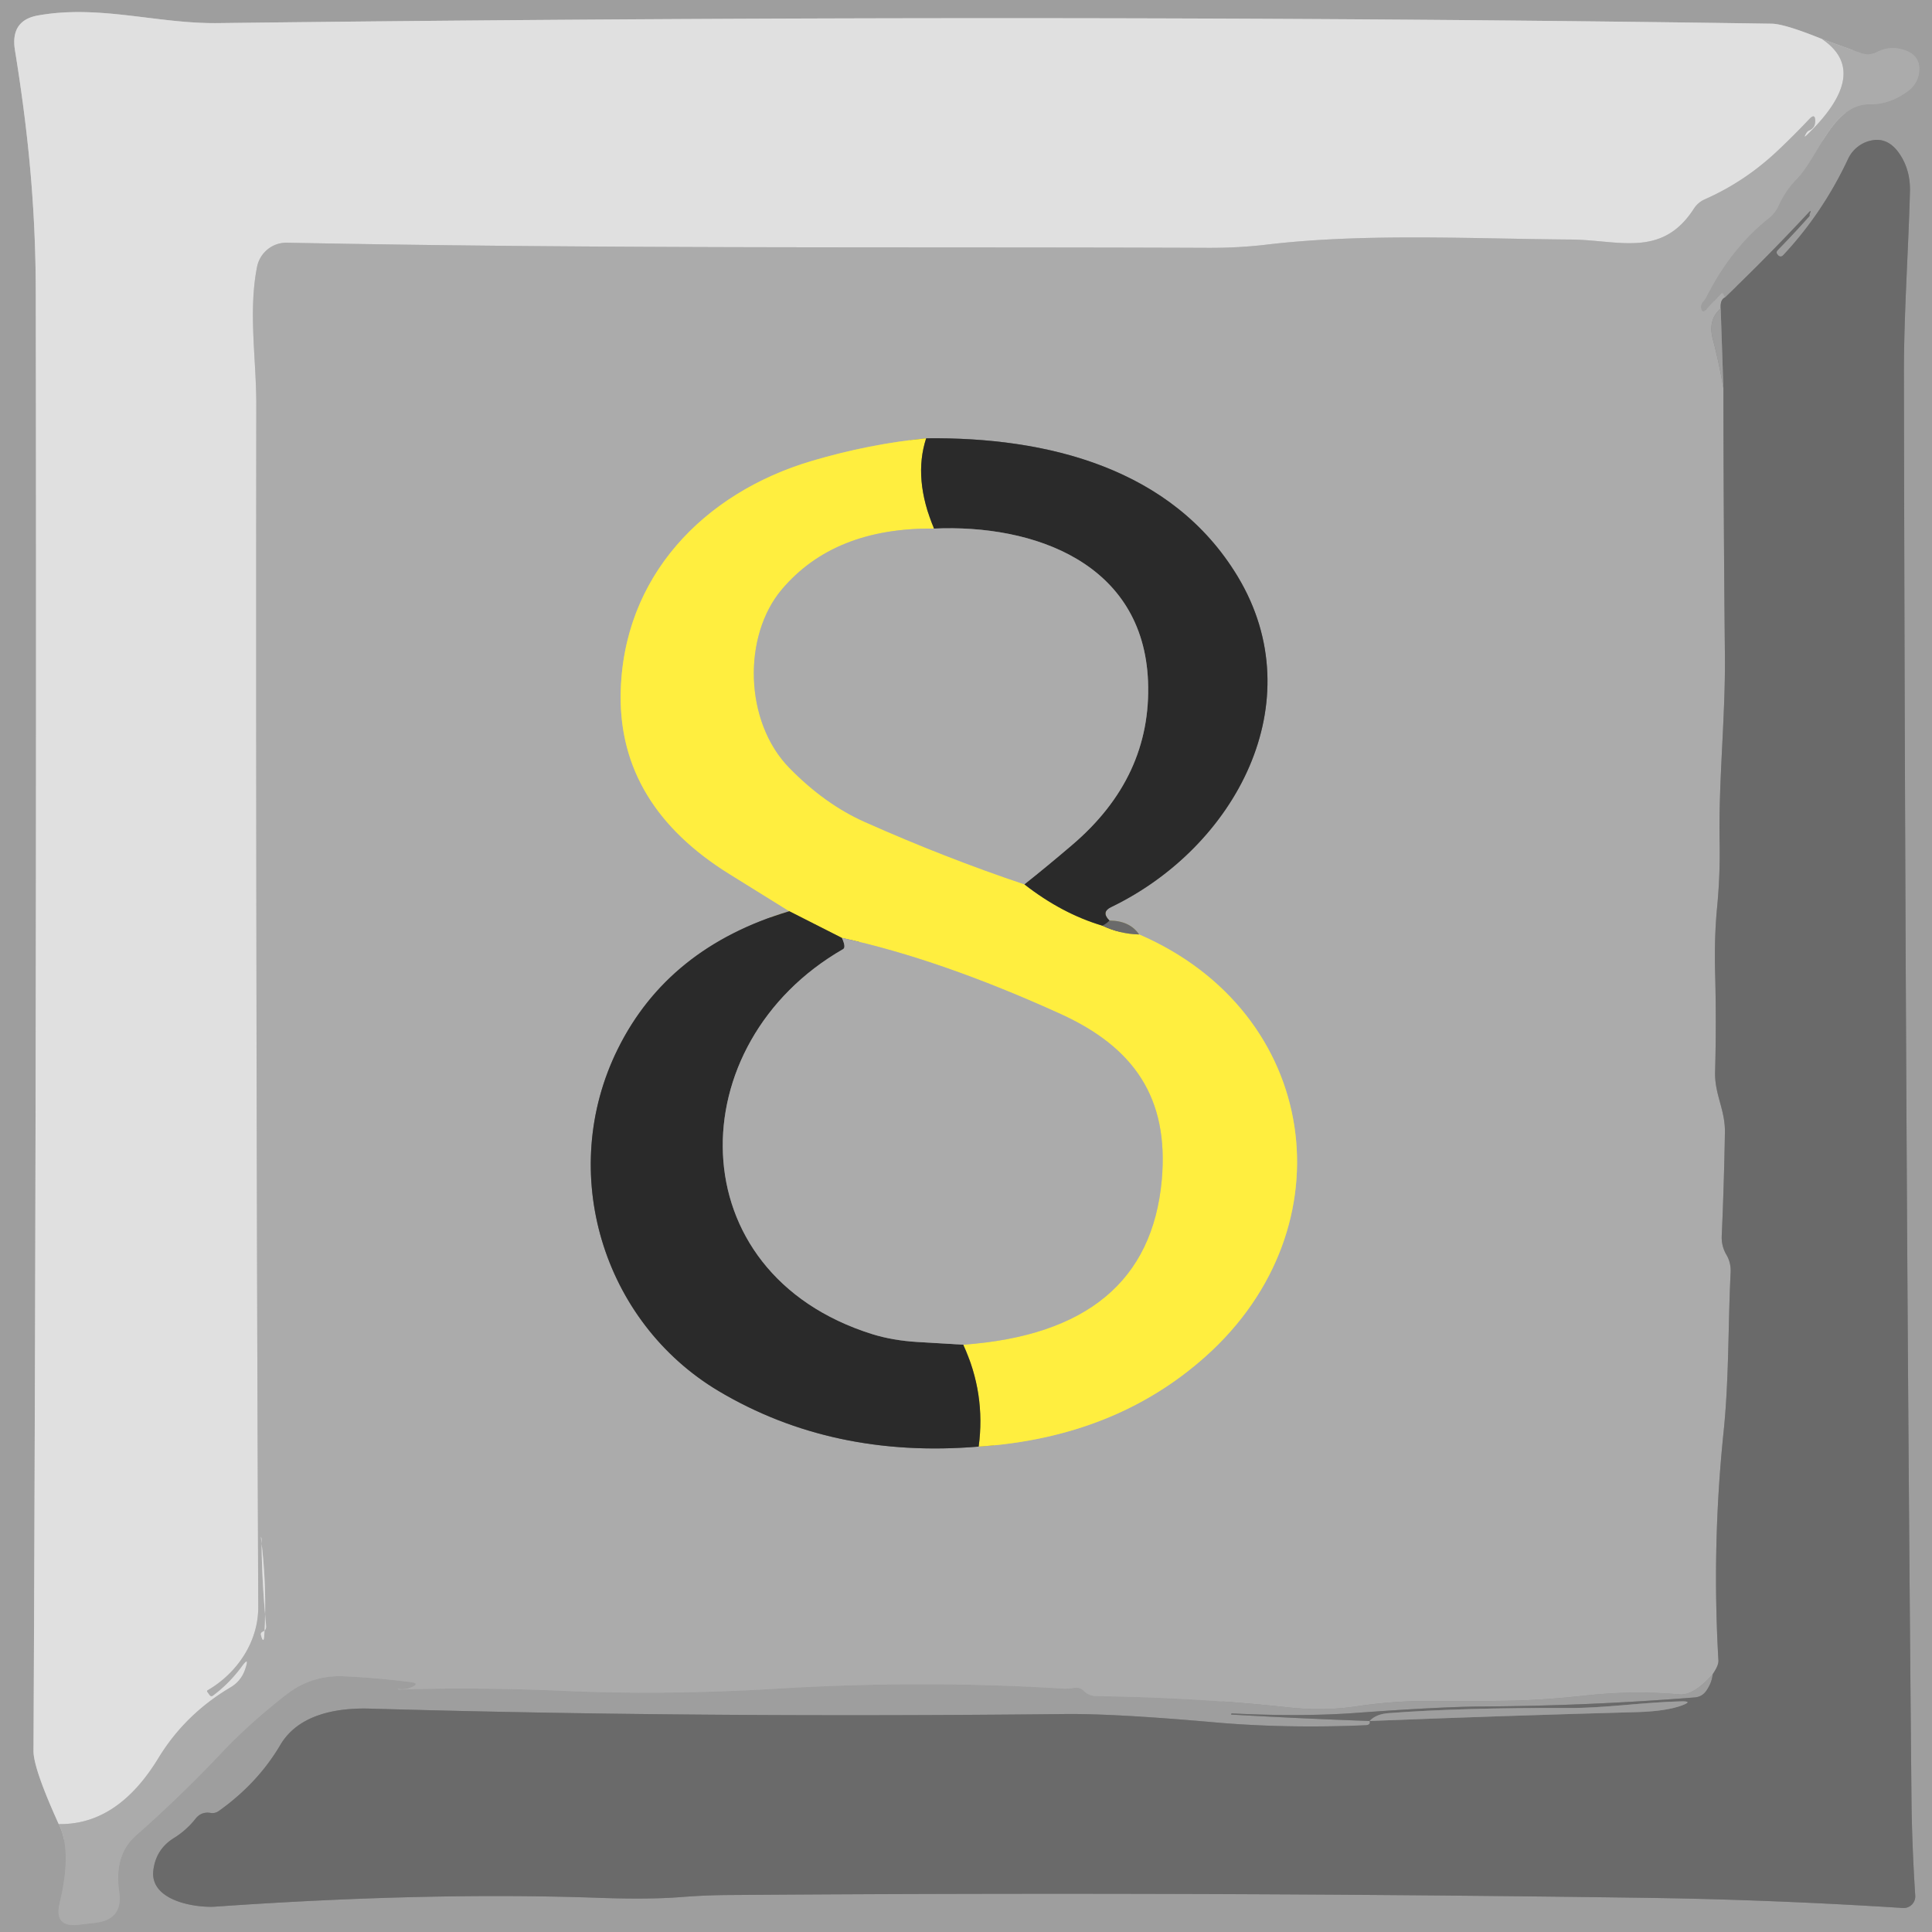 <?xml version="1.0" encoding="UTF-8" standalone="no"?>
<!DOCTYPE svg PUBLIC "-//W3C//DTD SVG 1.1//EN" "http://www.w3.org/Graphics/SVG/1.1/DTD/svg11.dtd">
<svg xmlns="http://www.w3.org/2000/svg" version="1.1" viewBox="0.00 0.00 128.00 128.00">
<g stroke-width="2.00" fill="none" stroke-linecap="butt">
<path stroke="#a5a5a5" vector-effect="non-scaling-stroke" d="
  M 3.89 120.85
  Q 4.79 122.61 3.95 126.09
  Q 3.56 127.72 5.23 127.52
  L 6.33 127.39
  Q 8.16 127.17 7.90 125.35
  Q 7.54 122.93 8.98 121.64
  Q 12.05 118.92 14.65 116.16
  Q 16.54 114.16 18.97 112.27
  Q 20.65 110.96 22.81 111.06
  Q 25.11 111.17 27.24 111.45
  Q 27.82 111.53 27.29 111.77
  Q 26.89 111.96 26.41 111.90
  Q 26.35 111.89 26.36 111.83
  Q 26.38 111.77 26.37 111.88
  Q 26.37 111.94 26.44 111.94
  Q 31.56 111.77 37.50 112.03
  Q 44.11 112.32 51.48 111.88
  Q 61.06 111.30 70.36 111.87
  Q 70.76 111.90 71.14 111.83
  Q 71.54 111.76 71.81 112.03
  Q 72.16 112.37 72.65 112.37
  Q 79.50 112.48 85.26 113.11
  Q 87.67 113.38 89.87 113.05
  Q 92.34 112.68 94.66 112.70
  Q 97.23 112.72 99.86 112.68
  Q 102.14 112.65 105.08 112.33
  Q 108.22 111.99 111.26 112.26
  Q 112.21 112.34 113.47 110.92"
/>
<path stroke="#848484" vector-effect="non-scaling-stroke" d="
  M 113.47 110.92
  Q 113.42 111.47 113.06 112.00
  Q 112.78 112.42 112.27 112.46
  Q 105.20 113.02 98.12 113.06
  Q 95.38 113.08 89.90 113.48
  Q 86.28 113.75 81.66 113.52
  Q 81.62 113.51 81.58 113.54
  Q 81.53 113.58 81.60 113.60
  Q 81.62 113.60 81.66 113.60
  Q 86.21 113.86 90.74 114.02
  Q 90.82 114.28 90.49 114.30
  Q 85.27 114.53 80.46 114.11
  Q 73.80 113.52 70.50 113.56
  Q 46.03 113.82 24.50 113.20
  C 22.37 113.14 19.78 113.55 18.57 115.61
  Q 17.07 118.15 14.50 119.98
  Q 14.25 120.16 13.95 120.11
  Q 13.34 120.01 12.96 120.49
  Q 12.35 121.26 11.53 121.77
  Q 10.33 122.51 10.16 123.91
  C 9.91 125.94 12.96 126.41 14.27 126.32
  Q 28.41 125.33 39.78 125.74
  Q 42.96 125.85 45.07 125.69
  Q 46.70 125.56 48.32 125.55
  Q 78.90 125.32 109.27 125.74
  Q 117.48 125.86 126.08 126.41
  A 0.77 0.77 0.0 0 0 126.89 125.60
  Q 126.67 122.18 126.64 119.17
  Q 126.22 74.25 126.14 24.90
  C 126.13 20.80 126.43 16.82 126.54 12.64
  Q 126.56 11.47 126.06 10.54
  Q 125.30 9.14 124.15 9.28
  A 2.19 2.18 -81.1 0 0 122.44 10.53
  Q 120.76 14.11 118.15 16.90
  Q 117.98 17.08 117.80 16.91
  L 117.80 16.90
  Q 117.62 16.73 117.79 16.56
  Q 118.92 15.40 119.87 14.33
  Q 119.90 14.29 119.89 14.25
  Q 119.88 14.20 119.90 14.16
  Q 120.05 13.84 119.81 14.10
  Q 117.12 16.99 114.28 19.71"
/>
<path stroke="#a5a5a5" vector-effect="non-scaling-stroke" d="
  M 114.28 19.71
  Q 114.21 19.54 114.17 19.46
  A 0.09 0.08 51.7 0 0 114.03 19.44
  L 113.04 20.51
  Q 112.77 20.80 112.70 20.41
  Q 112.67 20.19 112.81 20.02
  Q 113.00 19.79 113.13 19.53
  Q 114.72 16.41 117.21 14.44
  Q 117.61 14.11 117.83 13.64
  Q 118.28 12.63 119.04 11.86
  C 120.50 10.36 121.43 6.85 123.92 6.91
  A 4.41 3.59 -59.1 0 0 126.48 5.98
  Q 127.01 5.55 127.13 4.90
  Q 127.35 3.59 125.95 3.25
  Q 125.14 3.05 124.37 3.44
  Q 123.85 3.71 123.30 3.52
  L 120.70 2.58"
/>
<path stroke="#bfbfbf" vector-effect="non-scaling-stroke" d="
  M 120.70 2.58
  Q 118.23 1.58 117.38 1.57
  C 82.94 1.06 48.55 1.12 14.44 1.53
  C 10.41 1.58 6.61 0.30 2.54 1.02
  Q 0.67 1.34 0.99 3.32
  C 1.86 8.69 2.36 13.64 2.37 19.35
  Q 2.44 67.34 2.22 116.00
  Q 2.21 117.15 3.89 120.85"
/>
<path stroke="#c6c6c6" vector-effect="non-scaling-stroke" d="
  M 120.70 2.58
  Q 123.98 4.78 119.78 8.88
  Q 119.41 9.25 119.68 8.80
  Q 119.75 8.69 119.87 8.64
  Q 120.25 8.47 120.26 8.06
  Q 120.28 7.45 119.86 7.90
  Q 118.84 8.98 117.80 9.96
  Q 115.63 12.02 112.96 13.20
  Q 112.50 13.40 112.22 13.83
  C 110.10 17.12 107.22 15.89 104.07 15.87
  C 97.51 15.82 90.44 15.44 83.98 16.20
  Q 82.10 16.43 80.00 16.42
  C 59.82 16.34 40.54 16.50 19.02 16.08
  A 1.99 1.98 -83.6 0 0 17.03 17.68
  C 16.44 20.68 16.99 23.81 16.98 26.87
  Q 16.94 65.62 17.11 106.46
  C 17.12 108.76 15.73 110.84 13.75 111.99
  A 0.07 0.06 -35.9 0 0 13.73 112.08
  L 13.88 112.29
  Q 13.99 112.44 14.13 112.32
  Q 15.21 111.51 16.03 110.39
  Q 16.53 109.71 16.27 110.51
  Q 16.01 111.36 15.26 111.80
  Q 12.26 113.58 10.50 116.47
  Q 7.79 120.92 3.89 120.85"
/>
<path stroke="#8b8b8b" vector-effect="non-scaling-stroke" d="
  M 114.28 19.71
  Q 113.96 19.85 114.00 20.44"
/>
<path stroke="#a5a5a5" vector-effect="non-scaling-stroke" d="
  M 114.00 20.44
  Q 113.14 21.18 113.48 22.47
  Q 113.89 24.02 114.18 25.74"
/>
<path stroke="#8b8b8b" vector-effect="non-scaling-stroke" d="
  M 114.18 25.74
  Q 114.19 34.54 114.28 43.39
  C 114.32 47.54 113.85 51.71 113.93 55.82
  Q 113.97 57.98 113.76 60.14
  Q 113.57 62.15 113.63 64.42
  Q 113.72 67.69 113.63 71.02
  C 113.59 72.51 114.31 73.53 114.28 75.04
  Q 114.22 78.51 114.07 81.88
  Q 114.04 82.56 114.39 83.15
  Q 114.69 83.67 114.66 84.30
  C 114.48 87.87 114.56 91.31 114.19 94.89
  Q 113.41 102.42 113.85 110.01
  Q 113.87 110.34 113.47 110.92"
/>
<path stroke="#848484" vector-effect="non-scaling-stroke" d="
  M 90.74 114.02
  Q 99.63 113.67 108.50 113.43
  Q 110.40 113.37 111.43 112.99
  Q 112.20 112.70 111.38 112.72
  C 108.95 112.77 106.34 113.17 103.95 113.16
  Q 96.91 113.13 92.00 113.50
  Q 91.17 113.56 90.74 114.02"
/>
<path stroke="#848484" vector-effect="non-scaling-stroke" d="
  M 114.18 25.74
  L 114.00 20.44"
/>
<path stroke="#6b6b6b" vector-effect="non-scaling-stroke" d="
  M 52.29 60.37
  Q 44.26 62.77 40.93 69.50
  C 36.89 77.66 39.93 87.58 47.61 92.16
  Q 55.16 96.65 64.84 95.84"
/>
<path stroke="#d5cd75" vector-effect="non-scaling-stroke" d="
  M 64.84 95.84
  Q 73.86 95.24 79.87 89.87
  C 89.47 81.30 87.43 67.07 75.47 61.91"
/>
<path stroke="#8b8b8b" vector-effect="non-scaling-stroke" d="
  M 75.47 61.91
  Q 74.85 61.00 73.51 60.99"
/>
<path stroke="#6b6b6b" vector-effect="non-scaling-stroke" d="
  M 73.51 60.99
  Q 72.93 60.43 73.61 60.10
  C 81.86 56.12 87.00 46.52 82.01 38.21
  C 77.68 31.01 69.38 28.94 61.36 29.04"
/>
<path stroke="#d5cd75" vector-effect="non-scaling-stroke" d="
  M 61.36 29.04
  Q 57.56 29.42 53.78 30.54
  C 46.62 32.66 41.23 38.22 41.12 46.02
  Q 41.03 53.38 48.33 57.91
  Q 50.46 59.24 52.29 60.37"
/>
<path stroke="#958c35" vector-effect="non-scaling-stroke" d="
  M 61.36 29.04
  Q 60.49 31.71 61.88 35.02"
/>
<path stroke="#d5cd75" vector-effect="non-scaling-stroke" d="
  M 61.88 35.02
  Q 55.26 34.95 51.79 39.06
  C 49.20 42.13 49.30 47.82 52.30 50.88
  Q 54.66 53.29 57.30 54.46
  Q 62.62 56.83 67.87 58.59"
/>
<path stroke="#958c35" vector-effect="non-scaling-stroke" d="
  M 67.87 58.59
  Q 70.35 60.53 73.04 61.33"
/>
<path stroke="#b5ac55" vector-effect="non-scaling-stroke" d="
  M 73.04 61.33
  Q 74.20 61.88 75.47 61.91"
/>
<path stroke="#958c35" vector-effect="non-scaling-stroke" d="
  M 64.84 95.84
  Q 65.31 92.33 63.82 89.09"
/>
<path stroke="#d5cd75" vector-effect="non-scaling-stroke" d="
  M 63.82 89.09
  Q 76.06 88.21 76.97 78.18
  C 77.46 72.71 75.10 69.38 70.27 67.18
  Q 62.28 63.55 55.78 62.14"
/>
<path stroke="#958c35" vector-effect="non-scaling-stroke" d="
  M 55.78 62.14
  L 52.29 60.37"
/>
<path stroke="#6b6b6b" vector-effect="non-scaling-stroke" d="
  M 55.78 62.14
  Q 56.06 62.76 55.86 62.88
  C 44.99 69.12 44.85 84.34 57.79 88.39
  Q 59.14 88.81 60.78 88.91
  Q 62.37 89.00 63.82 89.09"
/>
<path stroke="#4a4a4a" vector-effect="non-scaling-stroke" d="
  M 73.51 60.99
  Q 73.31 61.20 73.04 61.33"
/>
<path stroke="#6b6b6b" vector-effect="non-scaling-stroke" d="
  M 67.87 58.59
  Q 69.43 57.35 71.02 55.99
  Q 76.31 51.49 76.06 45.14
  C 75.75 37.32 68.53 34.72 61.88 35.02"
/>
<path stroke="#c6c6c6" vector-effect="non-scaling-stroke" d="
  M 17.33 102.01
  Q 17.34 104.67 17.63 107.71
  Q 17.66 108.00 17.40 108.11
  Q 17.25 108.18 17.29 108.33
  Q 17.47 108.98 17.51 108.31
  Q 17.70 105.20 17.29 101.91
  Q 17.27 101.75 17.32 101.90
  Q 17.33 101.95 17.33 102.01"
/>
</g>
<path fill="#9e9e9e" d="
  M 0.00 0.00
  L 128.00 0.00
  L 128.00 128.00
  L 0.00 128.00
  L 0.00 0.00
  Z
  M 3.89 120.85
  Q 4.79 122.61 3.95 126.09
  Q 3.56 127.72 5.23 127.52
  L 6.33 127.39
  Q 8.16 127.17 7.90 125.35
  Q 7.54 122.93 8.98 121.64
  Q 12.05 118.92 14.65 116.16
  Q 16.54 114.16 18.97 112.27
  Q 20.65 110.96 22.81 111.06
  Q 25.11 111.17 27.24 111.45
  Q 27.82 111.53 27.29 111.77
  Q 26.89 111.96 26.41 111.90
  Q 26.35 111.89 26.36 111.83
  Q 26.38 111.77 26.37 111.88
  Q 26.37 111.94 26.44 111.94
  Q 31.56 111.77 37.50 112.03
  Q 44.11 112.32 51.48 111.88
  Q 61.06 111.30 70.36 111.87
  Q 70.76 111.90 71.14 111.83
  Q 71.54 111.76 71.81 112.03
  Q 72.16 112.37 72.65 112.37
  Q 79.50 112.48 85.26 113.11
  Q 87.67 113.38 89.87 113.05
  Q 92.34 112.68 94.66 112.70
  Q 97.23 112.72 99.86 112.68
  Q 102.14 112.65 105.08 112.33
  Q 108.22 111.99 111.26 112.26
  Q 112.21 112.34 113.47 110.92
  Q 113.42 111.47 113.06 112.00
  Q 112.78 112.42 112.27 112.46
  Q 105.20 113.02 98.12 113.06
  Q 95.38 113.08 89.90 113.48
  Q 86.28 113.75 81.66 113.52
  Q 81.62 113.51 81.58 113.54
  Q 81.53 113.58 81.60 113.60
  Q 81.62 113.60 81.66 113.60
  Q 86.21 113.86 90.74 114.02
  Q 90.82 114.28 90.49 114.30
  Q 85.27 114.53 80.46 114.11
  Q 73.80 113.52 70.50 113.56
  Q 46.03 113.82 24.50 113.20
  C 22.37 113.14 19.78 113.55 18.57 115.61
  Q 17.07 118.15 14.50 119.98
  Q 14.25 120.16 13.95 120.11
  Q 13.34 120.01 12.96 120.49
  Q 12.35 121.26 11.53 121.77
  Q 10.33 122.51 10.16 123.91
  C 9.91 125.94 12.96 126.41 14.27 126.32
  Q 28.41 125.33 39.78 125.74
  Q 42.96 125.85 45.07 125.69
  Q 46.70 125.56 48.32 125.55
  Q 78.90 125.32 109.27 125.74
  Q 117.48 125.86 126.08 126.41
  A 0.77 0.77 0.0 0 0 126.89 125.60
  Q 126.67 122.18 126.64 119.17
  Q 126.22 74.25 126.14 24.90
  C 126.13 20.80 126.43 16.82 126.54 12.64
  Q 126.56 11.47 126.06 10.54
  Q 125.30 9.14 124.15 9.28
  A 2.19 2.18 -81.1 0 0 122.44 10.53
  Q 120.76 14.11 118.15 16.90
  Q 117.98 17.08 117.80 16.91
  L 117.80 16.90
  Q 117.62 16.73 117.79 16.56
  Q 118.92 15.40 119.87 14.33
  Q 119.90 14.29 119.89 14.25
  Q 119.88 14.20 119.90 14.16
  Q 120.05 13.84 119.81 14.10
  Q 117.12 16.99 114.28 19.71
  Q 114.21 19.54 114.17 19.46
  A 0.09 0.08 51.7 0 0 114.03 19.44
  L 113.04 20.51
  Q 112.77 20.80 112.70 20.41
  Q 112.67 20.19 112.81 20.02
  Q 113.00 19.79 113.13 19.53
  Q 114.72 16.41 117.21 14.44
  Q 117.61 14.11 117.83 13.64
  Q 118.28 12.63 119.04 11.86
  C 120.50 10.36 121.43 6.85 123.92 6.91
  A 4.41 3.59 -59.1 0 0 126.48 5.98
  Q 127.01 5.55 127.13 4.90
  Q 127.35 3.59 125.95 3.25
  Q 125.14 3.05 124.37 3.44
  Q 123.85 3.71 123.30 3.52
  L 120.70 2.58
  Q 118.23 1.58 117.38 1.57
  C 82.94 1.06 48.55 1.12 14.44 1.53
  C 10.41 1.58 6.61 0.30 2.54 1.02
  Q 0.67 1.34 0.99 3.32
  C 1.86 8.69 2.36 13.64 2.37 19.35
  Q 2.44 67.34 2.22 116.00
  Q 2.21 117.15 3.89 120.85
  Z"
/>
<path fill="#e0e0e0" d="
  M 120.70 2.58
  Q 123.98 4.78 119.78 8.88
  Q 119.41 9.25 119.68 8.80
  Q 119.75 8.69 119.87 8.64
  Q 120.25 8.47 120.26 8.06
  Q 120.28 7.45 119.86 7.90
  Q 118.84 8.98 117.80 9.96
  Q 115.63 12.02 112.96 13.20
  Q 112.50 13.40 112.22 13.83
  C 110.10 17.12 107.22 15.89 104.07 15.87
  C 97.51 15.82 90.44 15.44 83.98 16.20
  Q 82.10 16.43 80.00 16.42
  C 59.82 16.34 40.54 16.50 19.02 16.08
  A 1.99 1.98 -83.6 0 0 17.03 17.68
  C 16.44 20.68 16.99 23.81 16.98 26.87
  Q 16.94 65.62 17.11 106.46
  C 17.12 108.76 15.73 110.84 13.75 111.99
  A 0.07 0.06 -35.9 0 0 13.73 112.08
  L 13.88 112.29
  Q 13.99 112.44 14.13 112.32
  Q 15.21 111.51 16.03 110.39
  Q 16.53 109.71 16.27 110.51
  Q 16.01 111.36 15.26 111.80
  Q 12.26 113.58 10.50 116.47
  Q 7.79 120.92 3.89 120.85
  Q 2.21 117.15 2.22 116.00
  Q 2.44 67.34 2.37 19.35
  C 2.36 13.64 1.86 8.69 0.99 3.32
  Q 0.67 1.34 2.54 1.02
  C 6.61 0.30 10.41 1.58 14.44 1.53
  C 48.55 1.12 82.94 1.06 117.38 1.57
  Q 118.23 1.58 120.70 2.58
  Z"
/>
<path fill="#ababab" d="
  M 120.70 2.58
  L 123.30 3.52
  Q 123.85 3.71 124.37 3.44
  Q 125.14 3.05 125.95 3.25
  Q 127.35 3.59 127.13 4.90
  Q 127.01 5.55 126.48 5.98
  A 4.41 3.59 -59.1 0 1 123.92 6.91
  C 121.43 6.85 120.50 10.36 119.04 11.86
  Q 118.28 12.63 117.83 13.64
  Q 117.61 14.11 117.21 14.44
  Q 114.72 16.41 113.13 19.53
  Q 113.00 19.79 112.81 20.02
  Q 112.67 20.19 112.70 20.41
  Q 112.77 20.80 113.04 20.51
  L 114.03 19.44
  A 0.09 0.08 51.7 0 1 114.17 19.46
  Q 114.21 19.54 114.28 19.71
  Q 113.96 19.85 114.00 20.44
  Q 113.14 21.18 113.48 22.47
  Q 113.89 24.02 114.18 25.74
  Q 114.19 34.54 114.28 43.39
  C 114.32 47.54 113.85 51.71 113.93 55.82
  Q 113.97 57.98 113.76 60.14
  Q 113.57 62.15 113.63 64.42
  Q 113.72 67.69 113.63 71.02
  C 113.59 72.51 114.31 73.53 114.28 75.04
  Q 114.22 78.51 114.07 81.88
  Q 114.04 82.56 114.39 83.15
  Q 114.69 83.67 114.66 84.30
  C 114.48 87.87 114.56 91.31 114.19 94.89
  Q 113.41 102.42 113.85 110.01
  Q 113.87 110.34 113.47 110.92
  Q 112.21 112.34 111.26 112.26
  Q 108.22 111.99 105.08 112.33
  Q 102.14 112.65 99.86 112.68
  Q 97.23 112.72 94.66 112.70
  Q 92.34 112.68 89.87 113.05
  Q 87.67 113.38 85.26 113.11
  Q 79.50 112.48 72.65 112.37
  Q 72.16 112.37 71.81 112.03
  Q 71.54 111.76 71.14 111.83
  Q 70.76 111.90 70.36 111.87
  Q 61.06 111.30 51.48 111.88
  Q 44.11 112.32 37.50 112.03
  Q 31.56 111.77 26.44 111.94
  Q 26.37 111.94 26.37 111.88
  Q 26.38 111.77 26.36 111.83
  Q 26.35 111.89 26.41 111.90
  Q 26.89 111.96 27.29 111.77
  Q 27.82 111.53 27.24 111.45
  Q 25.11 111.17 22.81 111.06
  Q 20.65 110.96 18.97 112.27
  Q 16.54 114.16 14.65 116.16
  Q 12.05 118.92 8.98 121.64
  Q 7.54 122.93 7.90 125.35
  Q 8.16 127.17 6.33 127.39
  L 5.23 127.52
  Q 3.56 127.72 3.95 126.09
  Q 4.79 122.61 3.89 120.85
  Q 7.79 120.92 10.50 116.47
  Q 12.26 113.58 15.26 111.80
  Q 16.01 111.36 16.27 110.51
  Q 16.53 109.71 16.03 110.39
  Q 15.21 111.51 14.13 112.32
  Q 13.99 112.44 13.88 112.29
  L 13.73 112.08
  A 0.07 0.06 -35.9 0 1 13.75 111.99
  C 15.73 110.84 17.12 108.76 17.11 106.46
  Q 16.94 65.62 16.98 26.87
  C 16.99 23.81 16.44 20.68 17.03 17.68
  A 1.99 1.98 -83.6 0 1 19.02 16.08
  C 40.54 16.50 59.82 16.34 80.00 16.42
  Q 82.10 16.43 83.98 16.20
  C 90.44 15.44 97.51 15.82 104.07 15.87
  C 107.22 15.89 110.10 17.12 112.22 13.83
  Q 112.50 13.40 112.96 13.20
  Q 115.63 12.02 117.80 9.96
  Q 118.84 8.98 119.86 7.90
  Q 120.28 7.45 120.26 8.06
  Q 120.25 8.47 119.87 8.64
  Q 119.75 8.69 119.68 8.80
  Q 119.41 9.25 119.78 8.88
  Q 123.98 4.78 120.70 2.58
  Z
  M 52.29 60.37
  Q 44.26 62.77 40.93 69.50
  C 36.89 77.66 39.93 87.58 47.61 92.16
  Q 55.16 96.65 64.84 95.84
  Q 73.86 95.24 79.87 89.87
  C 89.47 81.30 87.43 67.07 75.47 61.91
  Q 74.85 61.00 73.51 60.99
  Q 72.93 60.43 73.61 60.10
  C 81.86 56.12 87.00 46.52 82.01 38.21
  C 77.68 31.01 69.38 28.94 61.36 29.04
  Q 57.56 29.42 53.78 30.54
  C 46.62 32.66 41.23 38.22 41.12 46.02
  Q 41.03 53.38 48.33 57.91
  Q 50.46 59.24 52.29 60.37
  Z
  M 17.33 102.01
  Q 17.34 104.67 17.63 107.71
  Q 17.66 108.00 17.40 108.11
  Q 17.25 108.18 17.29 108.33
  Q 17.47 108.98 17.51 108.31
  Q 17.70 105.20 17.29 101.91
  Q 17.27 101.75 17.32 101.90
  Q 17.33 101.95 17.33 102.01
  Z"
/>
<path fill="#6a6a6a" d="
  M 90.74 114.02
  Q 99.63 113.67 108.50 113.43
  Q 110.40 113.37 111.43 112.99
  Q 112.20 112.70 111.38 112.72
  C 108.95 112.77 106.34 113.17 103.95 113.16
  Q 96.91 113.13 92.00 113.50
  Q 91.17 113.56 90.74 114.02
  Q 86.21 113.86 81.66 113.60
  Q 81.62 113.60 81.60 113.60
  Q 81.53 113.58 81.58 113.54
  Q 81.62 113.51 81.66 113.52
  Q 86.28 113.75 89.90 113.48
  Q 95.38 113.08 98.12 113.06
  Q 105.20 113.02 112.27 112.46
  Q 112.78 112.42 113.06 112.00
  Q 113.42 111.47 113.47 110.92
  Q 113.87 110.34 113.85 110.01
  Q 113.41 102.42 114.19 94.89
  C 114.56 91.31 114.48 87.87 114.66 84.30
  Q 114.69 83.67 114.39 83.15
  Q 114.04 82.56 114.07 81.88
  Q 114.22 78.51 114.28 75.04
  C 114.31 73.53 113.59 72.51 113.63 71.02
  Q 113.72 67.69 113.63 64.42
  Q 113.57 62.15 113.76 60.14
  Q 113.97 57.98 113.93 55.82
  C 113.85 51.71 114.32 47.54 114.28 43.39
  Q 114.19 34.54 114.18 25.74
  L 114.00 20.44
  Q 113.96 19.85 114.28 19.71
  Q 117.12 16.99 119.81 14.10
  Q 120.05 13.84 119.90 14.16
  Q 119.88 14.20 119.89 14.25
  Q 119.90 14.29 119.87 14.33
  Q 118.92 15.40 117.79 16.56
  Q 117.62 16.73 117.80 16.90
  L 117.80 16.91
  Q 117.98 17.08 118.15 16.90
  Q 120.76 14.11 122.44 10.53
  A 2.19 2.18 -81.1 0 1 124.15 9.28
  Q 125.30 9.14 126.06 10.54
  Q 126.56 11.47 126.54 12.64
  C 126.43 16.82 126.13 20.80 126.14 24.90
  Q 126.22 74.25 126.64 119.17
  Q 126.67 122.18 126.89 125.60
  A 0.77 0.77 0.0 0 1 126.08 126.41
  Q 117.48 125.86 109.27 125.74
  Q 78.90 125.32 48.32 125.55
  Q 46.70 125.56 45.07 125.69
  Q 42.96 125.85 39.78 125.74
  Q 28.41 125.33 14.27 126.32
  C 12.96 126.41 9.91 125.94 10.16 123.91
  Q 10.33 122.51 11.53 121.77
  Q 12.35 121.26 12.96 120.49
  Q 13.34 120.01 13.95 120.11
  Q 14.25 120.16 14.50 119.98
  Q 17.07 118.15 18.57 115.61
  C 19.78 113.55 22.37 113.14 24.50 113.20
  Q 46.03 113.82 70.50 113.56
  Q 73.80 113.52 80.46 114.11
  Q 85.27 114.53 90.49 114.30
  Q 90.82 114.28 90.74 114.02
  Z"
/>
<path fill="#9e9e9e" d="
  M 114.00 20.44
  L 114.18 25.74
  Q 113.89 24.02 113.48 22.47
  Q 113.14 21.18 114.00 20.44
  Z"
/>
<path fill="#ffee3f" d="
  M 61.36 29.04
  Q 60.49 31.71 61.88 35.02
  Q 55.26 34.95 51.79 39.06
  C 49.20 42.13 49.30 47.82 52.30 50.88
  Q 54.66 53.29 57.30 54.46
  Q 62.62 56.83 67.87 58.59
  Q 70.35 60.53 73.04 61.33
  Q 74.20 61.88 75.47 61.91
  C 87.43 67.07 89.47 81.30 79.87 89.87
  Q 73.86 95.24 64.84 95.84
  Q 65.31 92.33 63.82 89.09
  Q 76.06 88.21 76.97 78.18
  C 77.46 72.71 75.10 69.38 70.27 67.18
  Q 62.28 63.55 55.78 62.14
  L 52.29 60.37
  Q 50.46 59.24 48.33 57.91
  Q 41.03 53.38 41.12 46.02
  C 41.23 38.22 46.62 32.66 53.78 30.54
  Q 57.56 29.42 61.36 29.04
  Z"
/>
<path fill="#2a2a2a" d="
  M 61.36 29.04
  C 69.38 28.94 77.68 31.01 82.01 38.21
  C 87.00 46.52 81.86 56.12 73.61 60.10
  Q 72.93 60.43 73.51 60.99
  Q 73.31 61.20 73.04 61.33
  Q 70.35 60.53 67.87 58.59
  Q 69.43 57.35 71.02 55.99
  Q 76.31 51.49 76.06 45.14
  C 75.75 37.32 68.53 34.72 61.88 35.02
  Q 60.49 31.71 61.36 29.04
  Z"
/>
<path fill="#ababab" d="
  M 61.88 35.02
  C 68.53 34.72 75.75 37.32 76.06 45.14
  Q 76.31 51.49 71.02 55.99
  Q 69.43 57.35 67.87 58.59
  Q 62.62 56.83 57.30 54.46
  Q 54.66 53.29 52.30 50.88
  C 49.30 47.82 49.20 42.13 51.79 39.06
  Q 55.26 34.95 61.88 35.02
  Z"
/>
<path fill="#2a2a2a" d="
  M 52.29 60.37
  L 55.78 62.14
  Q 56.06 62.76 55.86 62.88
  C 44.99 69.12 44.85 84.34 57.79 88.39
  Q 59.14 88.81 60.78 88.91
  Q 62.37 89.00 63.82 89.09
  Q 65.31 92.33 64.84 95.84
  Q 55.16 96.65 47.61 92.16
  C 39.93 87.58 36.89 77.66 40.93 69.50
  Q 44.26 62.77 52.29 60.37
  Z"
/>
<path fill="#6a6a6a" d="
  M 73.51 60.99
  Q 74.85 61.00 75.47 61.91
  Q 74.20 61.88 73.04 61.33
  Q 73.31 61.20 73.51 60.99
  Z"
/>
<path fill="#ababab" d="
  M 55.78 62.14
  Q 62.28 63.55 70.27 67.18
  C 75.10 69.38 77.46 72.71 76.97 78.18
  Q 76.06 88.21 63.82 89.09
  Q 62.37 89.00 60.78 88.91
  Q 59.14 88.81 57.79 88.39
  C 44.85 84.34 44.99 69.12 55.86 62.88
  Q 56.06 62.76 55.78 62.14
  Z"
/>
<path fill="#e0e0e0" d="
  M 17.33 102.01
  Q 17.33 101.95 17.32 101.90
  Q 17.27 101.75 17.29 101.91
  Q 17.70 105.20 17.51 108.31
  Q 17.47 108.98 17.29 108.33
  Q 17.25 108.18 17.40 108.11
  Q 17.66 108.00 17.63 107.71
  Q 17.34 104.67 17.33 102.01
  Z"
/>
<path fill="#9e9e9e" d="
  M 90.74 114.02
  Q 91.17 113.56 92.00 113.50
  Q 96.91 113.13 103.95 113.16
  C 106.34 113.17 108.95 112.77 111.38 112.72
  Q 112.20 112.70 111.43 112.99
  Q 110.40 113.37 108.50 113.43
  Q 99.63 113.67 90.74 114.02
  Z"
/>
</svg>
